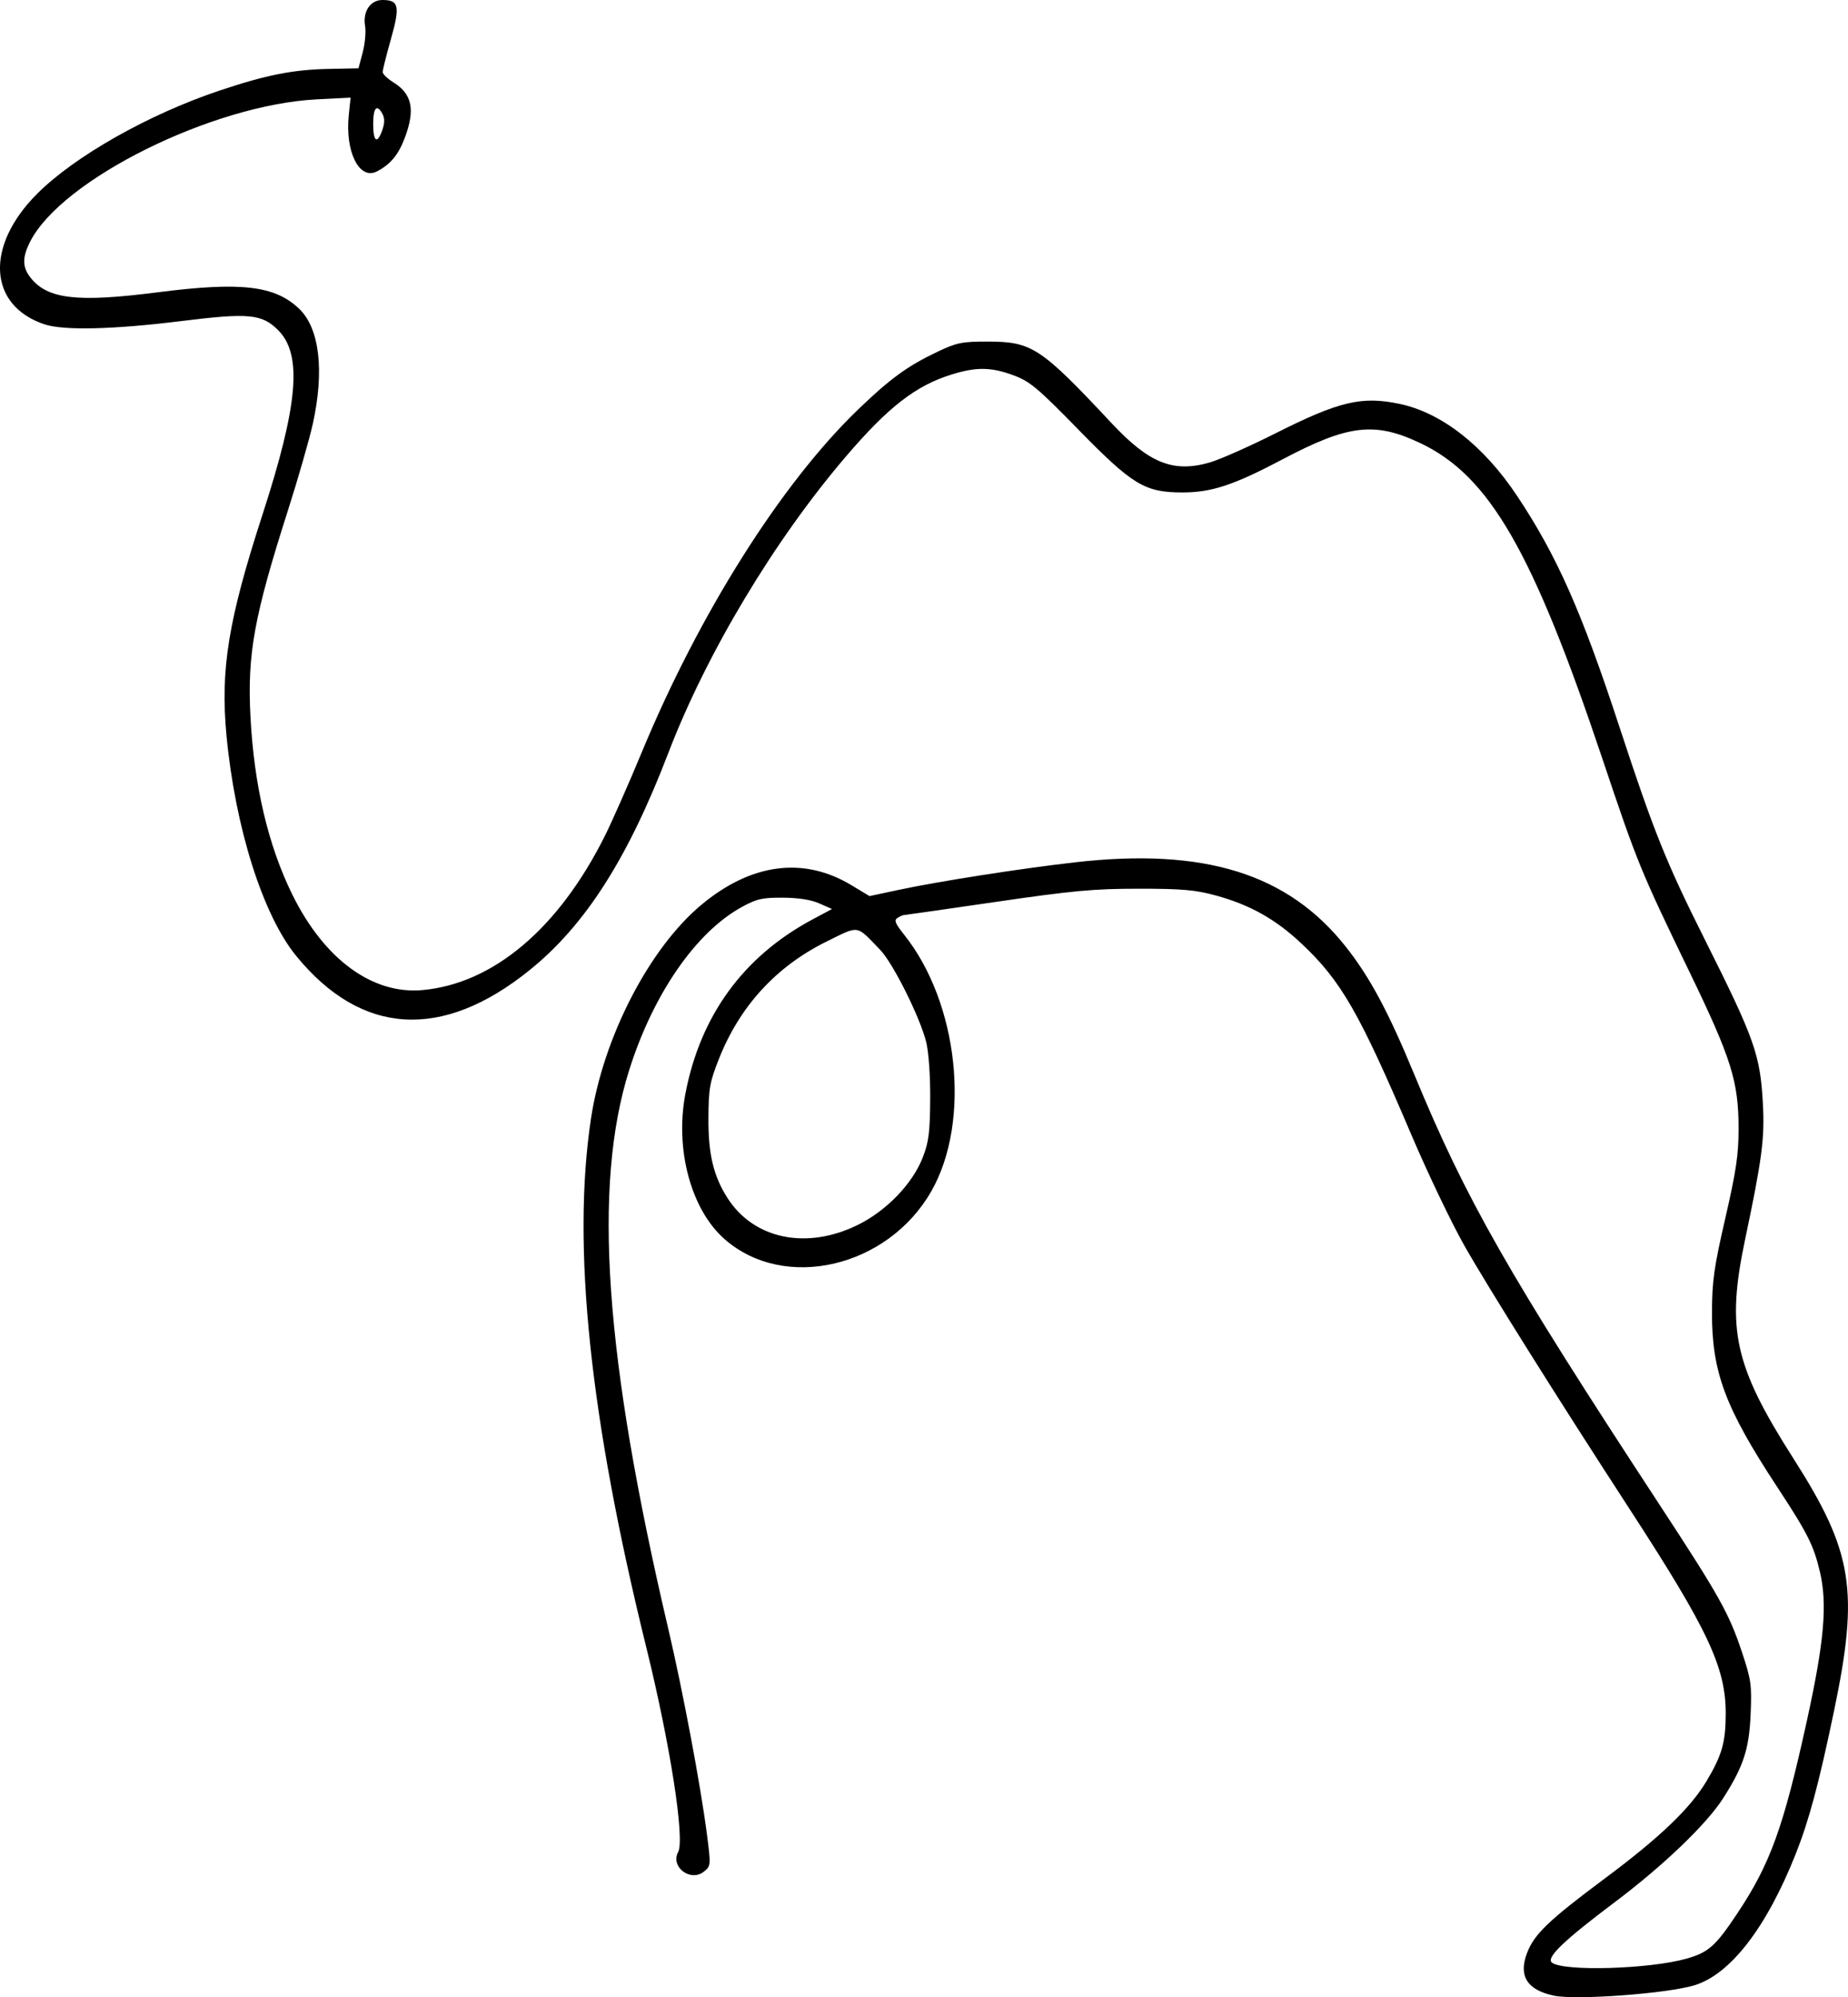<?xml version="1.0" encoding="UTF-8" standalone="no"?>
<!-- Created with Inkscape (http://www.inkscape.org/) -->

<svg
   xmlns:dc="http://purl.org/dc/elements/1.1/"
   xmlns:cc="http://creativecommons.org/ns#"
   xmlns:rdf="http://www.w3.org/1999/02/22-rdf-syntax-ns#"
   xmlns:svg="http://www.w3.org/2000/svg"
   xmlns="http://www.w3.org/2000/svg"
   xmlns:sodipodi="http://sodipodi.sourceforge.net/DTD/sodipodi-0.dtd"
   xmlns:inkscape="http://www.inkscape.org/namespaces/inkscape"
   width="164.248mm"
   height="177.406mm"
   viewBox="0 0 581.981 628.603"
   id="svg2"
   version="1.1"
   inkscape:version="0.91 r13725"
   sodipodi:docname="picasso-camel.svg">
  <defs
     id="defs4" />
  <sodipodi:namedview
     id="base"
     pagecolor="#ffffff"
     bordercolor="#666666"
     borderopacity="1.0"
     inkscape:pageopacity="0.0"
     inkscape:pageshadow="2"
     inkscape:zoom="0.35"
     inkscape:cx="-221.0447"
     inkscape:cy="331.24565"
     inkscape:document-units="px"
     inkscape:current-layer="layer1"
     showgrid="false"
     fit-margin-top="0"
     fit-margin-left="0"
     fit-margin-right="0"
     fit-margin-bottom="0"
     inkscape:window-width="1366"
     inkscape:window-height="717"
     inkscape:window-x="0"
     inkscape:window-y="0"
     inkscape:window-maximized="1" />
  <g
     inkscape:label="Vrstva 1"
     inkscape:groupmode="layer"
     id="layer1"
     transform="translate(-44.616,-240.719)">
    <path
       style="fill:#000000"
       d="m 533.979,868.836 c -8.447,-1.785 -11.223,-6.196 -8.458,-13.437 2.266,-5.935 6.853,-10.321 24.622,-23.546 17.144,-12.76 26.776,-21.974 31.862,-30.479 4.892,-8.18 6.046,-12.197 6.08,-21.155 0.056,-14.613 -5.486,-26.438 -30.19,-64.415 -22.494,-34.581 -44.744,-70.033 -52.12,-83.048 -4.053,-7.15 -11.541,-22.796 -16.641,-34.769 -16.454,-38.63 -22.128,-48.504 -34.649,-60.294 -8.127,-7.653 -16.305,-12.235 -27.03,-15.143 -6.487,-1.759 -10.616,-2.118 -24.314,-2.113 -14.077,0.005 -20.669,0.614 -44.893,4.144 -15.616,2.275 -28.666,4.144 -29,4.152 -0.334,0.008 -1.237,0.414 -2.006,0.901 -1.12,0.709 -0.707,1.751 2.078,5.235 17.171,21.48 21.154,58.694 8.637,80.702 -13.727,24.137 -46.296,31.715 -65.151,15.159 -10.548,-9.261 -15.67,-28.186 -12.359,-45.66 4.673,-24.659 18.285,-43.337 40.059,-54.971 l 6.13,-3.275 -3.998,-1.763 c -2.618,-1.155 -6.588,-1.777 -11.498,-1.803 -6.495,-0.034 -8.231,0.363 -12.96,2.961 -14.421,7.923 -27.86,27.377 -35.4,51.246 -11.559,36.592 -7.789,90.4 12.344,176.136 4.533,19.302 10.182,49.349 12.128,64.505 1.247,9.71 1.23,9.918 -0.918,11.657 -4.22,3.417 -10.667,-1.423 -8.153,-6.122 2.153,-4.022 -2.49,-33.846 -10.02,-64.371 -17.807,-72.181 -23.476,-126.218 -17.451,-166.352 3.848,-25.633 18.353,-53.735 34.806,-67.435 15.703,-13.075 32.178,-15.221 47.237,-6.154 l 5.698,3.431 9.094,-1.941 c 12.693,-2.709 38.393,-6.724 55.594,-8.687 40.772,-4.652 67.106,3.551 85.312,26.574 7.55,9.548 13.373,20.4 21.52,40.105 16.362,39.576 29.498,62.615 77.208,135.407 18.946,28.907 21.919,34.218 26.01,46.463 2.901,8.683 3.127,10.289 2.745,19.5 -0.458,11.041 -2.229,16.467 -8.662,26.537 -5.201,8.143 -18.871,21.24 -34.132,32.703 -16.039,12.047 -21.706,17.488 -19.796,19.006 3.589,2.853 30.731,2.064 42.388,-1.233 6.91,-1.954 9.135,-3.929 15.967,-14.178 10.444,-15.666 14.556,-27.045 21.973,-60.798 5.437,-24.74 6.475,-36.63 4.083,-46.771 -1.967,-8.341 -3.884,-12.149 -13.4,-26.626 -16.466,-25.049 -20.651,-36.245 -20.592,-55.102 0.031,-9.852 0.633,-14.097 4.206,-29.621 3.403,-14.787 4.17,-19.954 4.17,-28.09 0,-14.878 -2.256,-22.091 -15.417,-49.289 -15.563,-32.162 -16.409,-34.232 -27.526,-67.343 -21.922,-65.29 -35.53,-88.86 -57.261,-99.175 -14.359,-6.816 -22.68,-5.849 -43.295,5.031 -15.555,8.209 -22.461,10.49 -31.718,10.478 -11.807,-0.016 -15.641,-2.339 -32.782,-19.868 -12.746,-13.034 -15.2,-15.088 -20.288,-16.975 -7.125,-2.644 -11.748,-2.703 -19.622,-0.253 -11.201,3.486 -19.832,10.168 -33.046,25.587 -22.664,26.444 -44.031,62.062 -56.102,93.519 -12.773,33.288 -26.168,54.234 -43.725,68.377 -27.505,22.156 -52.933,20.599 -73.454,-4.499 -10.524,-12.871 -19.228,-40.402 -21.969,-69.486 -1.955,-20.743 0.588,-36.303 11.338,-69.392 11.277,-34.709 12.61,-50.411 4.931,-58.09 -5.109,-5.109 -9.235,-5.493 -30.564,-2.847 -21.316,2.645 -37,3.017 -43,1.021 -17.742,-5.904 -18.803,-24.621 -2.33,-41.094 11.818,-11.818 34.985,-24.935 57.26,-32.42 14.72,-4.946 23.265,-6.65 34.505,-6.878 l 9.435,-0.192 1.328,-5 c 0.73,-2.75 1.07,-6.5 0.754,-8.333 -0.78,-4.53 1.646,-8.167 5.448,-8.167 5.204,0 5.627,1.915 2.706,12.239 -1.441,5.093 -2.617,9.787 -2.613,10.429 0.004,0.643 1.504,2.094 3.335,3.225 5.929,3.664 6.963,8.58 3.661,17.404 -2.024,5.409 -4.532,8.442 -8.807,10.648 -5.542,2.861 -10.06,-6.157 -8.869,-17.702 l 0.57,-5.522 -10.692,0.553 c -32.859,1.7 -80.228,25.193 -90.197,44.735 -2.547,4.993 -2.522,8.05 0.093,11.375 5.335,6.782 14.697,7.867 39.939,4.629 26.442,-3.392 37.106,-2.139 44.75,5.26 6.335,6.132 7.892,19.481 4.212,36.126 -1.082,4.895 -4.642,17.27 -7.912,27.5 -10.599,33.165 -12.741,44.968 -11.726,64.601 1.122,21.684 5.566,40.586 13.175,56.038 10.028,20.363 25.199,31.501 40.973,30.084 22.279,-2.002 42.85,-19.348 57.408,-48.409 2.284,-4.558 7.55,-16.483 11.704,-26.5 18.108,-43.669 43.88,-84.49 68.029,-107.75 10.172,-9.798 15.659,-13.788 25.129,-18.274 6.022,-2.853 7.675,-3.187 15.73,-3.179 13.966,0.014 16.697,1.81 39.015,25.649 11.879,12.689 19.487,15.728 30.999,12.381 3.2,-0.93 12.443,-5.025 20.539,-9.099 20.161,-10.144 27.224,-11.827 39.147,-9.331 13.287,2.782 26.522,13.139 37.085,29.021 12.547,18.865 20.266,36.297 32.265,72.869 10.719,32.67 14.653,42.465 26.718,66.52 15.836,31.574 17.561,36.448 18.394,51.98 0.579,10.8 -0.289,17.404 -5.586,42.5 -6.003,28.442 -3.502,39.77 15.274,69.18 18.676,29.253 20.626,41.421 12.712,79.32 -4.799,22.981 -7.883,34.48 -12.087,45.063 -9.214,23.195 -20.592,37.908 -31.945,41.31 -8.753,2.622 -37.241,4.714 -44.194,3.244 z M 314.788,626.237 c 9.039,-4.457 17.217,-12.955 20.434,-21.234 1.878,-4.832 2.262,-7.844 2.335,-18.285 0.051,-7.362 -0.465,-14.761 -1.255,-18 -1.866,-7.65 -10.413,-24.79 -14.462,-29 -7.713,-8.02 -6.436,-7.819 -16.907,-2.661 -15.864,7.815 -27.365,20.36 -33.947,37.029 -2.871,7.271 -3.217,9.243 -3.268,18.632 -0.061,11.236 1.576,18.103 5.96,25 8.283,13.03 24.954,16.485 41.109,8.518 z M 165.027,281.621 c 0.74,-2.123 0.76,-3.697 0.063,-5 -1.77,-3.308 -2.947,-2.071 -2.947,3.099 0,5.66 1.28,6.503 2.885,1.901 z"
       id="path4147"
       inkscape:connector-curvature="0" />
  </g>
</svg>
